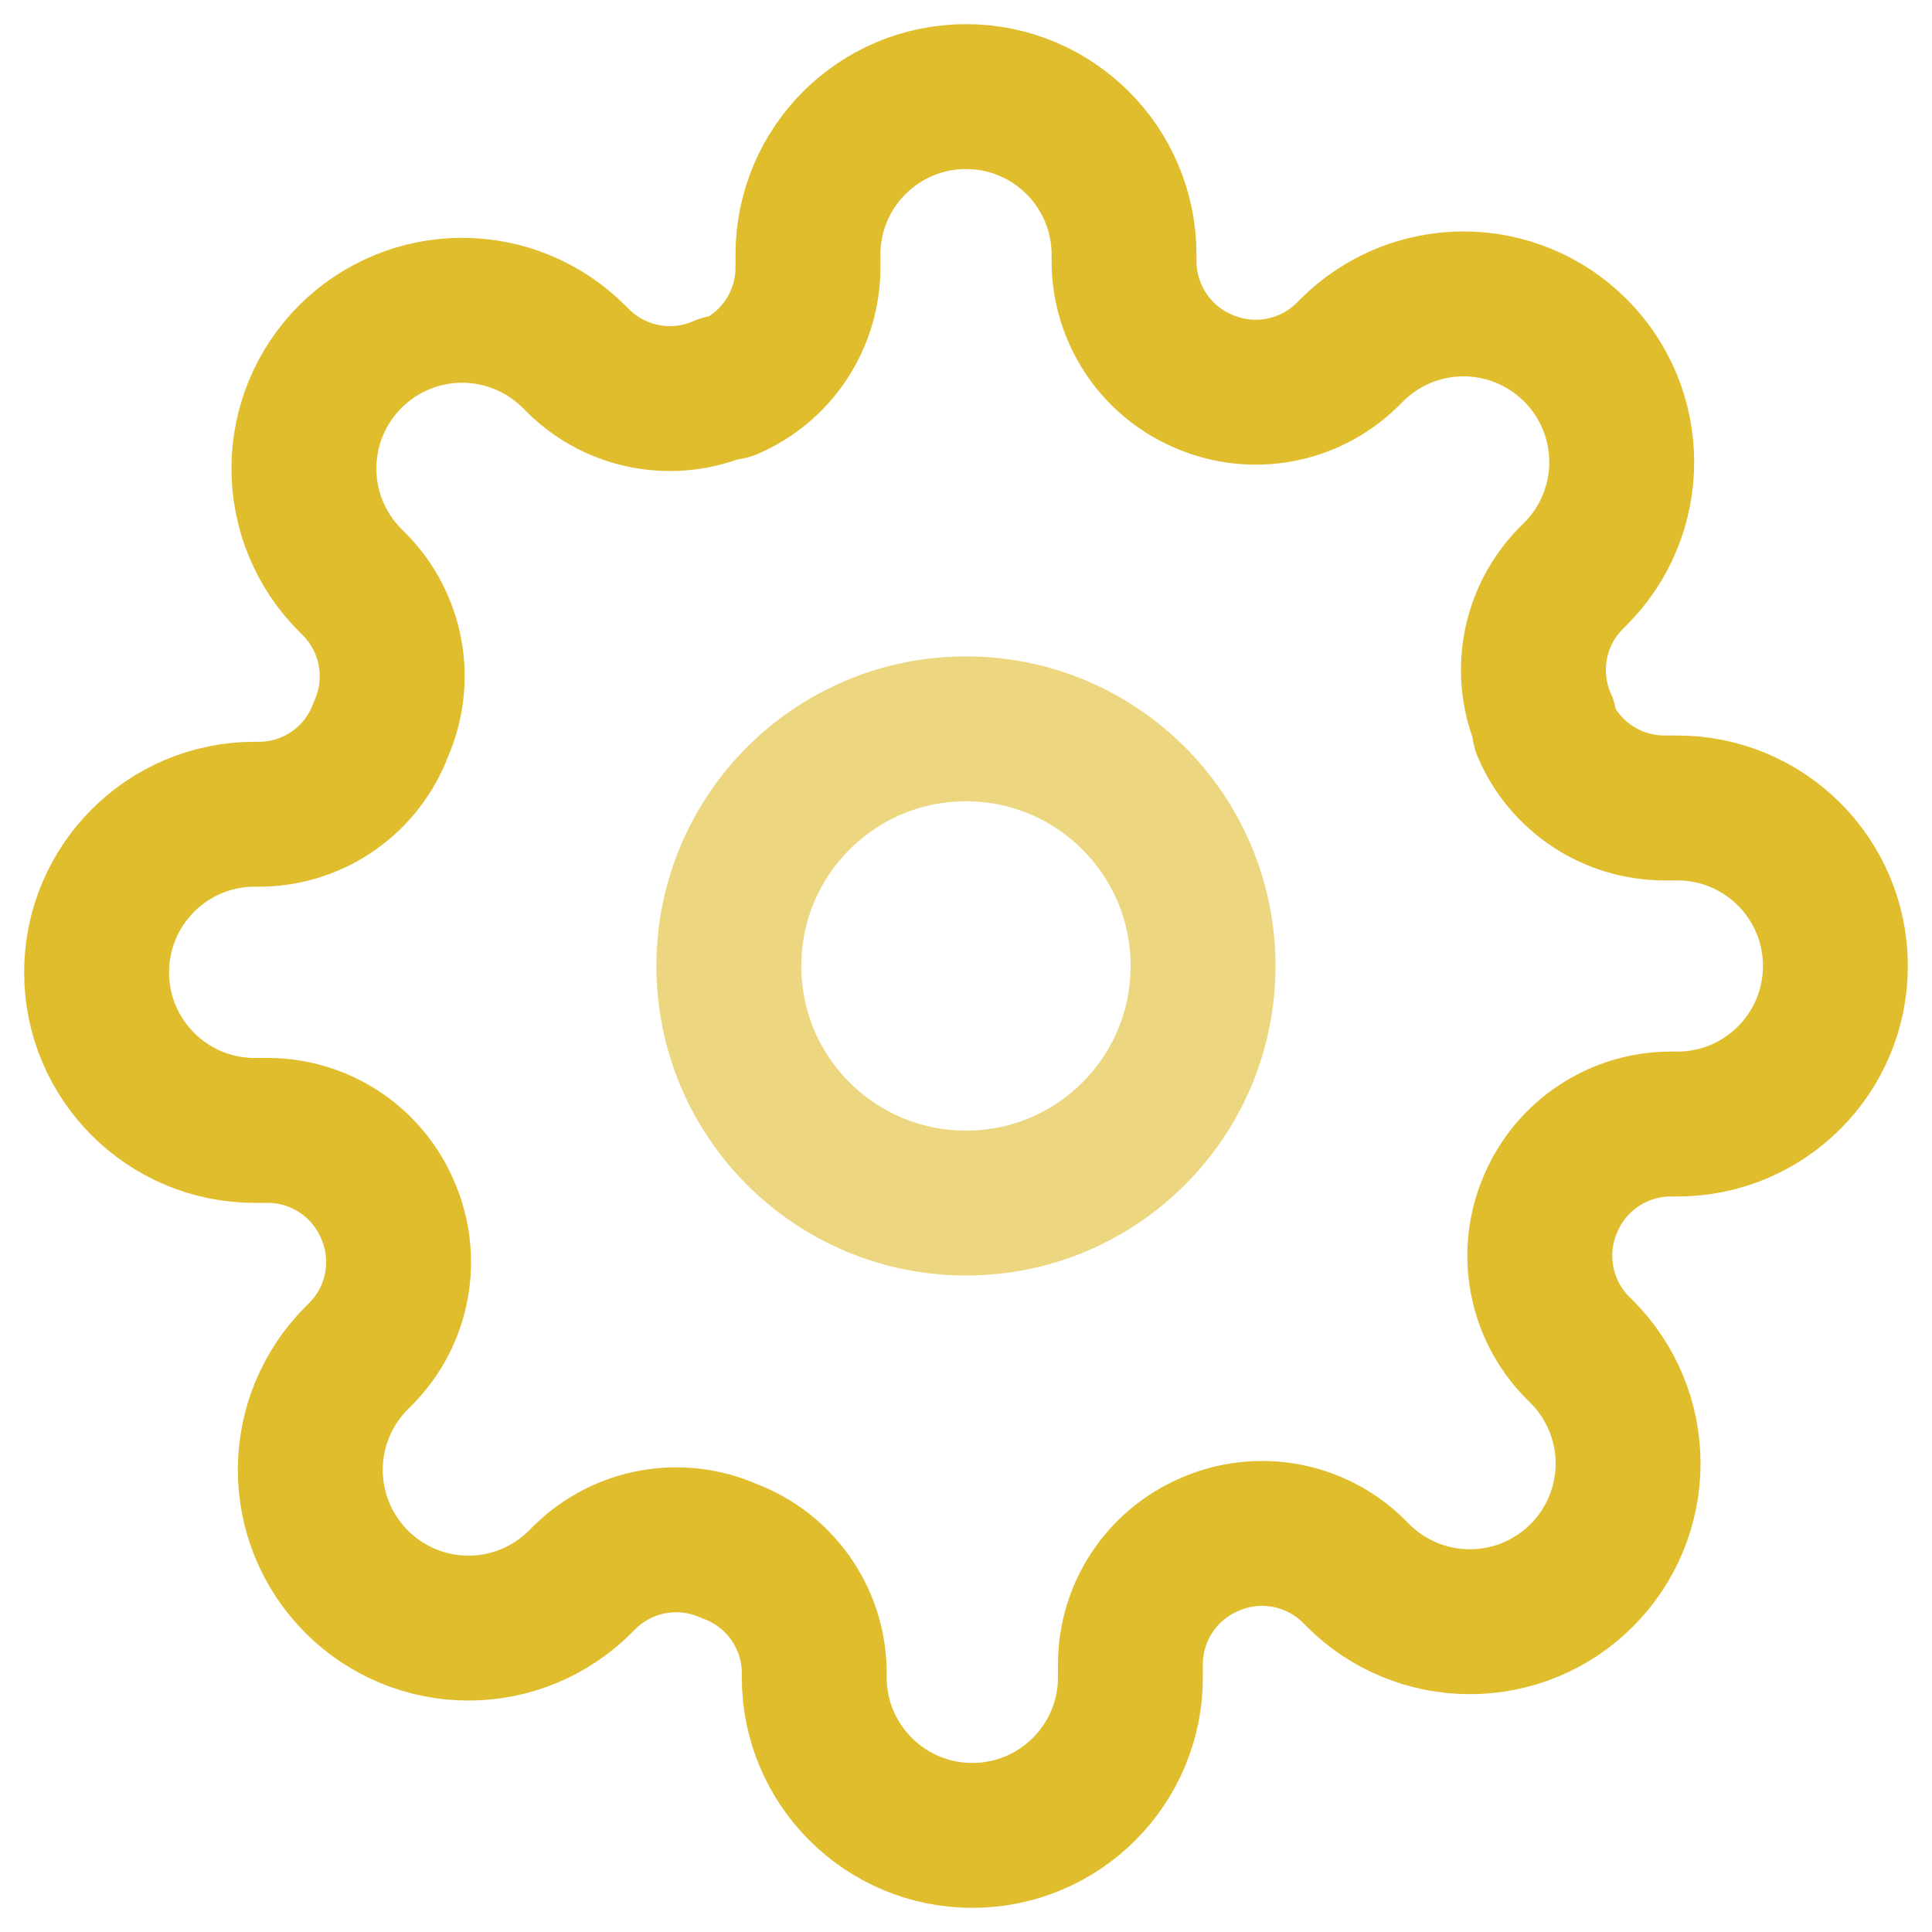 <svg width="20" height="20" viewBox="0 0 20 20" fill="none" xmlns="http://www.w3.org/2000/svg">
<path opacity="0.6" fill-rule="evenodd" clip-rule="evenodd" d="M10 12.454C11.356 12.454 12.454 11.356 12.454 10C12.454 8.644 11.356 7.545 10 7.545C8.644 7.545 7.545 8.644 7.545 10C7.545 11.356 8.644 12.454 10 12.454Z" stroke="#DFBD2C" stroke-width="1.5" stroke-linecap="round" stroke-linejoin="round"/>
<path fill-rule="evenodd" clip-rule="evenodd" d="M16.055 12.454C15.832 12.959 15.939 13.549 16.325 13.944L16.374 13.993C16.681 14.3 16.854 14.716 16.854 15.15C16.854 15.585 16.681 16.001 16.374 16.308C16.067 16.616 15.65 16.788 15.216 16.788C14.782 16.788 14.365 16.616 14.058 16.308L14.009 16.259C13.615 15.873 13.025 15.766 12.52 15.989C12.025 16.201 11.704 16.686 11.702 17.224V17.364C11.702 18.267 10.969 19 10.066 19C9.162 19 8.429 18.267 8.429 17.364V17.29C8.416 16.736 8.066 16.246 7.545 16.055C7.041 15.832 6.451 15.939 6.056 16.325L6.007 16.374C5.7 16.681 5.284 16.854 4.85 16.854C4.415 16.854 3.999 16.681 3.692 16.374C3.385 16.067 3.212 15.65 3.212 15.216C3.212 14.782 3.385 14.365 3.692 14.058L3.741 14.009C4.127 13.615 4.234 13.025 4.011 12.52C3.799 12.025 3.314 11.704 2.775 11.702H2.636C1.733 11.702 1 10.969 1 10.066C1 9.162 1.733 8.429 2.636 8.429H2.71C3.264 8.416 3.754 8.066 3.945 7.545C4.168 7.041 4.061 6.451 3.675 6.056L3.626 6.007C3.319 5.7 3.146 5.284 3.146 4.85C3.146 4.415 3.319 3.999 3.626 3.692C3.933 3.385 4.35 3.212 4.784 3.212C5.218 3.212 5.635 3.385 5.942 3.692L5.991 3.741C6.385 4.127 6.975 4.234 7.48 4.011H7.545C8.04 3.799 8.361 3.314 8.364 2.775V2.636C8.364 1.733 9.096 1 10 1C10.904 1 11.636 1.733 11.636 2.636V2.71C11.639 3.248 11.96 3.733 12.454 3.945C12.959 4.168 13.549 4.061 13.944 3.675L13.993 3.626C14.3 3.319 14.716 3.146 15.15 3.146C15.585 3.146 16.001 3.319 16.308 3.626C16.616 3.933 16.788 4.35 16.788 4.784C16.788 5.218 16.616 5.635 16.308 5.942L16.259 5.991C15.873 6.385 15.766 6.975 15.989 7.48V7.545C16.201 8.04 16.686 8.361 17.224 8.364H17.364C18.267 8.364 19 9.096 19 10C19 10.904 18.267 11.636 17.364 11.636H17.29C16.752 11.639 16.267 11.96 16.055 12.454Z" stroke="#DFBD2C" stroke-width="1.5" stroke-linecap="round" stroke-linejoin="round"/>
</svg>
